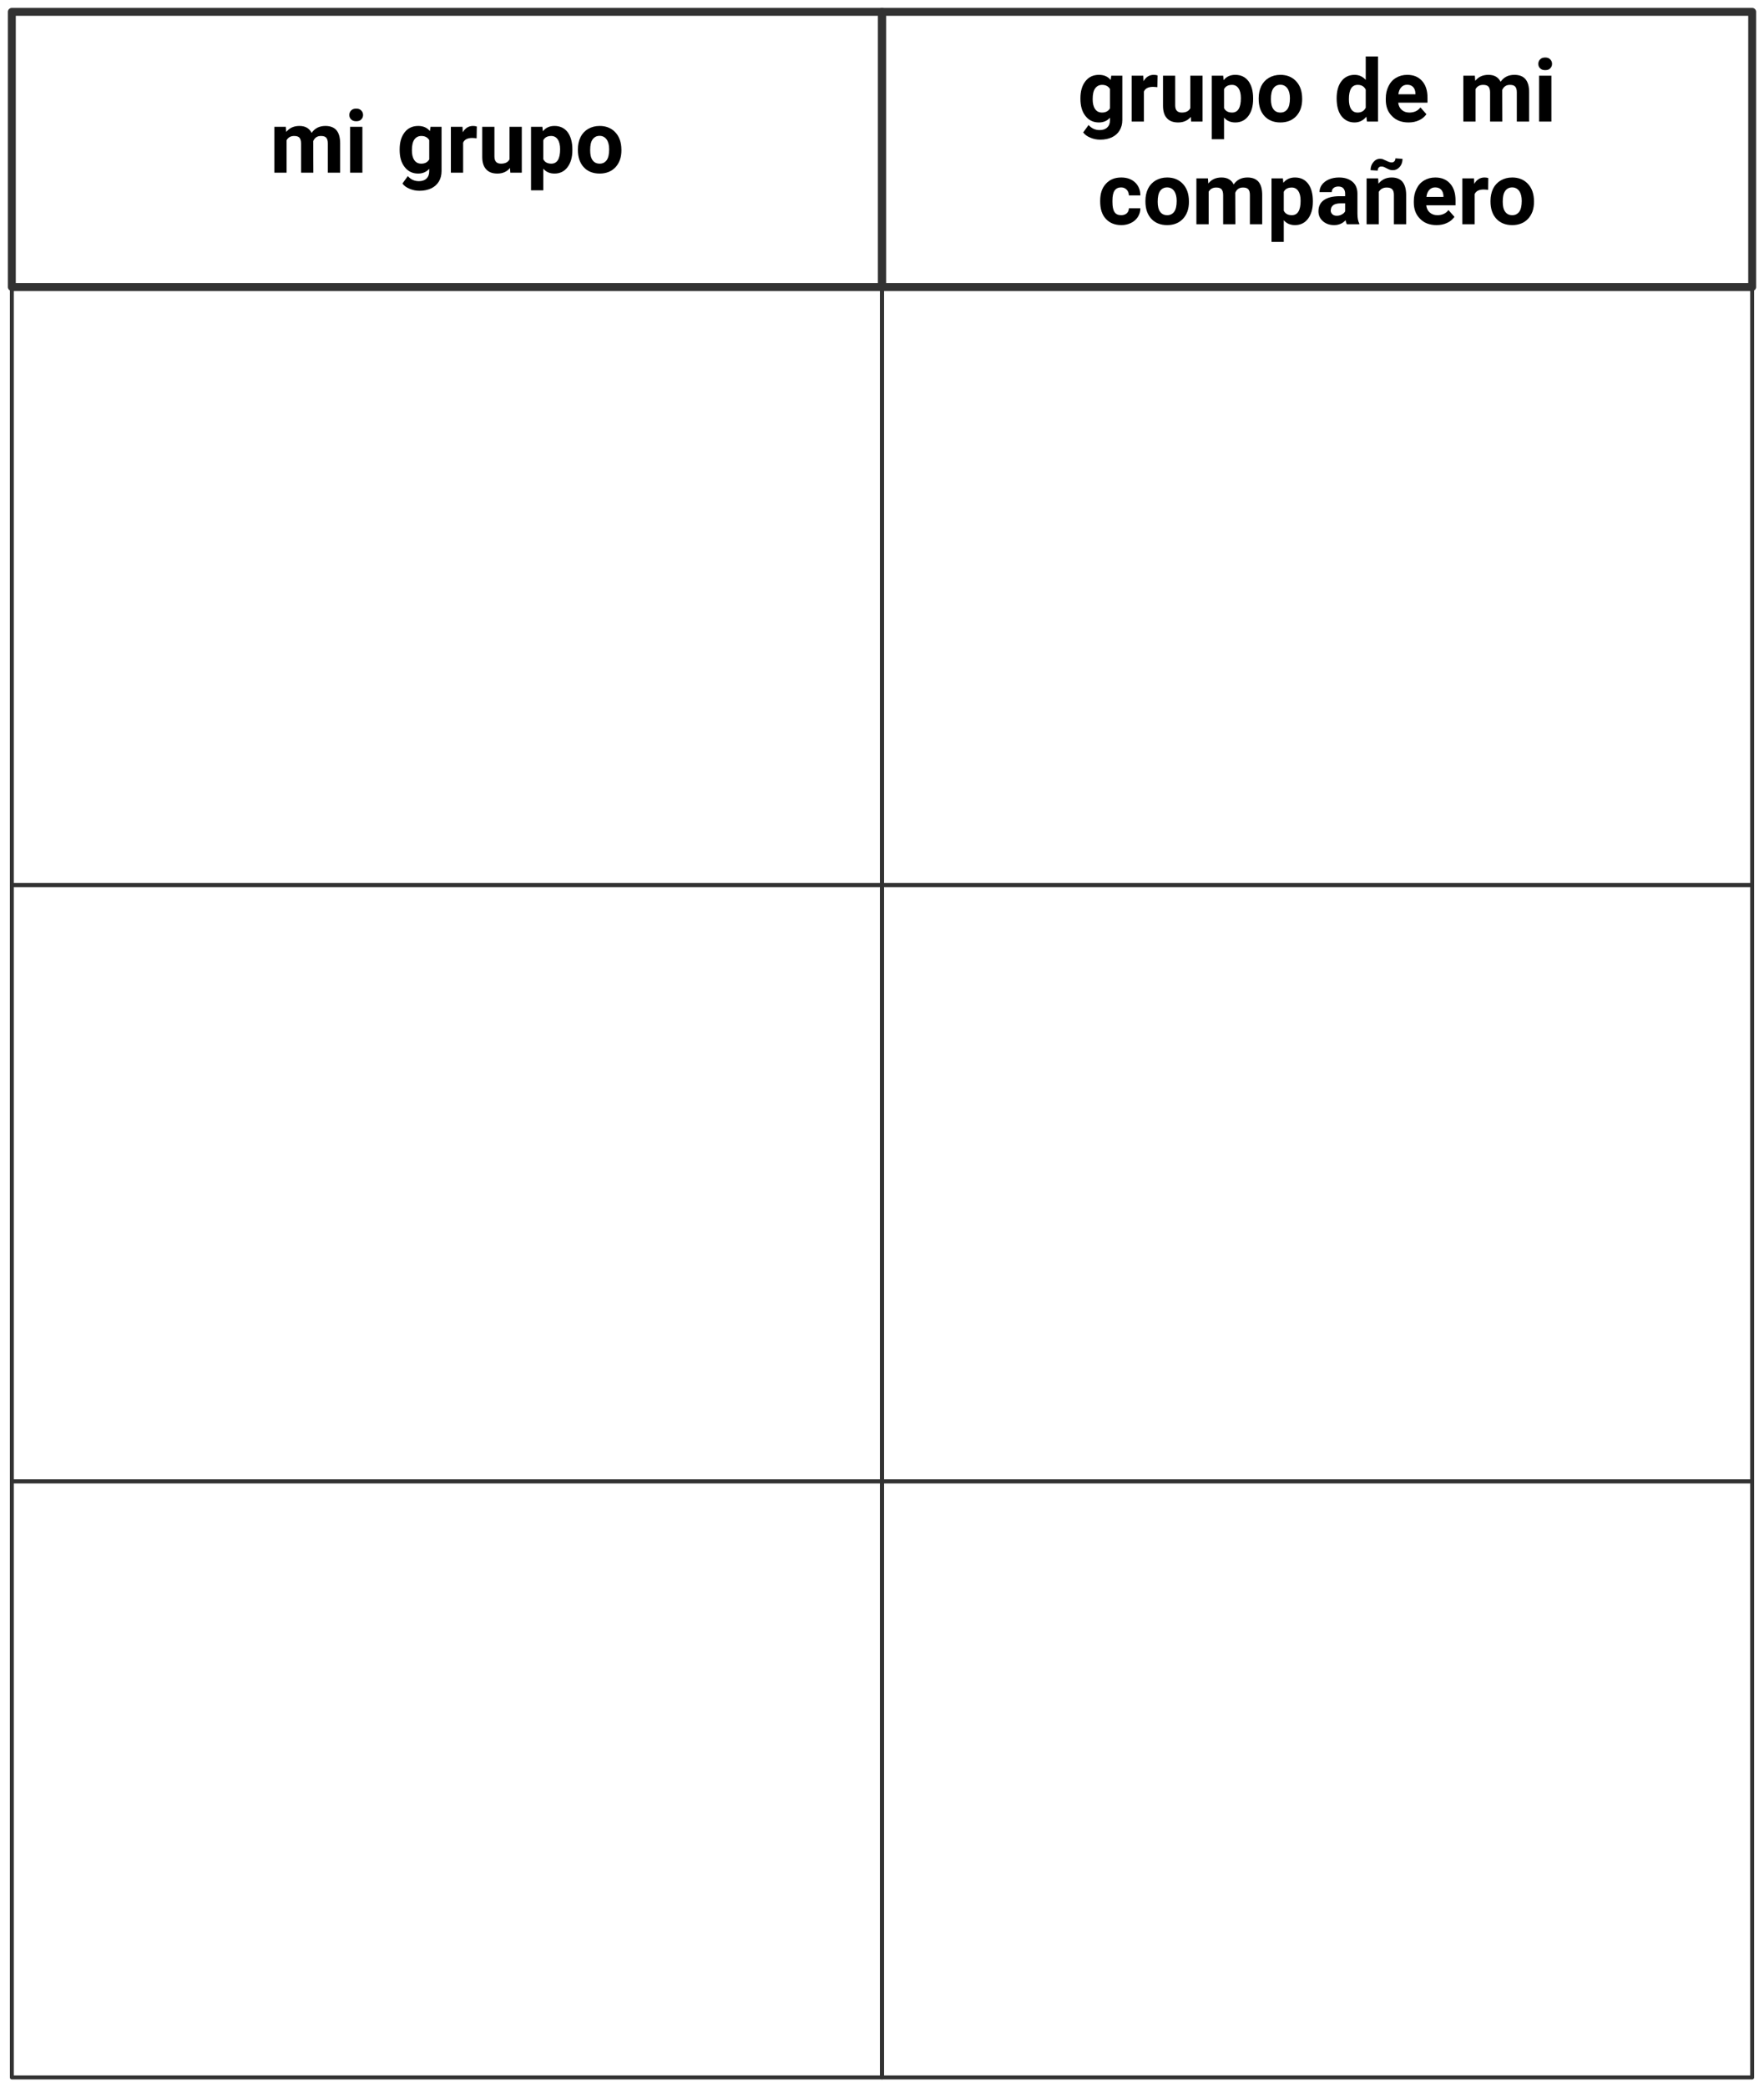 <?xml version="1.0" encoding="UTF-8"?>
<svg xmlns="http://www.w3.org/2000/svg" xmlns:xlink="http://www.w3.org/1999/xlink" width="712.429" height="842.792" viewBox="0 0 712.429 842.792">
<path fill="none" stroke-width="1.993" stroke-linecap="butt" stroke-linejoin="round" stroke="rgb(19.608%, 19.608%, 19.608%)" stroke-opacity="1" stroke-miterlimit="10" d="M -109.823 -34.72 L 109.826 -34.72 L 109.826 34.719 L -109.823 34.719 Z M -109.823 -34.72 " transform="matrix(1.6, 0, 0, -1.6, 180.498, 60.331)"/>
<path fill-rule="nonzero" fill="rgb(0%, 0%, 0%)" fill-opacity="1" d="M 115.449 51.203 L 110.801 51.203 L 110.801 69.73 L 115.75 69.73 L 115.75 56.605 C 116.375 55.48 117.402 54.906 118.801 54.906 C 119.801 54.906 120.551 55.129 120.977 55.629 C 121.375 56.129 121.602 56.906 121.602 57.953 L 121.602 69.73 L 126.551 69.73 L 126.5 57.004 C 127.074 55.605 128.125 54.906 129.602 54.906 C 130.652 54.906 131.352 55.129 131.777 55.629 C 132.199 56.129 132.402 56.855 132.402 57.906 L 132.402 69.73 L 137.375 69.73 L 137.375 57.906 C 137.375 55.555 136.902 53.805 135.902 52.605 C 134.926 51.453 133.426 50.855 131.426 50.855 C 129 50.855 127.152 51.781 125.852 53.656 C 124.926 51.805 123.324 50.855 120.926 50.855 C 118.676 50.855 116.902 51.656 115.602 53.281 Z M 115.449 51.203 "/>
<path fill-rule="nonzero" fill="rgb(0%, 0%, 0%)" fill-opacity="1" d="M 146.359 69.73 L 146.359 51.203 L 141.41 51.203 L 141.41 69.73 Z M 141.086 46.406 C 141.086 47.18 141.336 47.781 141.859 48.254 C 142.359 48.754 143.035 48.953 143.859 48.953 C 144.711 48.953 145.387 48.754 145.859 48.254 C 146.359 47.781 146.637 47.18 146.637 46.406 C 146.637 45.68 146.359 45.078 145.859 44.578 C 145.387 44.078 144.711 43.855 143.859 43.855 C 143.035 43.855 142.309 44.078 141.836 44.578 C 141.336 45.078 141.086 45.68 141.086 46.406 Z M 141.086 46.406 "/>
<path fill-rule="nonzero" fill="rgb(0%, 0%, 0%)" fill-opacity="1" d="M 161.406 60.328 L 161.406 60.531 C 161.406 63.406 162.055 65.73 163.457 67.48 C 164.832 69.23 166.633 70.078 168.883 70.078 C 170.68 70.078 172.207 69.453 173.355 68.156 L 173.355 69.129 C 173.355 70.43 172.98 71.406 172.23 72.105 C 171.508 72.805 170.48 73.156 169.18 73.156 C 167.43 73.156 165.93 72.504 164.707 71.105 L 162.531 74.105 C 163.156 74.98 164.133 75.703 165.43 76.23 C 166.73 76.781 168.055 77.031 169.43 77.031 C 171.18 77.031 172.758 76.703 174.105 76.078 C 175.43 75.453 176.48 74.531 177.207 73.355 C 177.957 72.156 178.332 70.703 178.332 69.105 L 178.332 51.203 L 173.855 51.203 L 173.633 52.93 C 172.508 51.555 170.93 50.855 168.906 50.855 C 166.582 50.855 164.73 51.73 163.406 53.453 C 162.055 55.203 161.406 57.48 161.406 60.328 Z M 166.355 60.68 C 166.355 58.754 166.656 57.305 167.355 56.328 C 168.031 55.379 168.98 54.906 170.156 54.906 C 171.633 54.906 172.68 55.453 173.355 56.578 L 173.355 64.355 C 172.68 65.531 171.605 66.078 170.133 66.078 C 168.93 66.078 167.98 65.629 167.332 64.656 C 166.656 63.703 166.355 62.355 166.355 60.68 Z M 166.355 60.68 "/>
<path fill-rule="nonzero" fill="rgb(0%, 0%, 0%)" fill-opacity="1" d="M 192.496 55.828 L 192.57 51.078 C 192.094 50.93 191.57 50.855 191.047 50.855 C 189.246 50.855 187.871 51.73 186.895 53.43 L 186.797 51.203 L 182.094 51.203 L 182.094 69.73 L 187.047 69.73 L 187.047 57.605 C 187.594 56.328 188.82 55.703 190.719 55.703 C 191.219 55.703 191.797 55.781 192.496 55.828 Z M 192.496 55.828 "/>
<path fill-rule="nonzero" fill="rgb(0%, 0%, 0%)" fill-opacity="1" d="M 205.984 67.828 L 206.109 69.73 L 210.734 69.73 L 210.734 51.203 L 205.785 51.203 L 205.785 64.328 C 205.16 65.531 204.012 66.078 202.336 66.078 C 200.559 66.078 199.684 65.129 199.684 63.18 L 199.684 51.203 L 194.762 51.203 L 194.762 63.355 C 194.762 65.555 195.285 67.23 196.336 68.355 C 197.387 69.531 198.887 70.078 200.887 70.078 C 203.059 70.078 204.734 69.305 205.984 67.828 Z M 205.984 67.828 "/>
<path fill-rule="nonzero" fill="rgb(0%, 0%, 0%)" fill-opacity="1" d="M 231.164 60.656 L 231.164 60.355 C 231.164 57.43 230.512 55.078 229.262 53.379 C 227.988 51.703 226.215 50.855 223.938 50.855 C 221.965 50.855 220.414 51.555 219.238 53.004 L 219.062 51.203 L 214.465 51.203 L 214.465 76.855 L 219.414 76.855 L 219.414 68.105 C 220.562 69.453 222.062 70.078 223.965 70.078 C 226.137 70.078 227.887 69.23 229.188 67.531 C 230.488 65.805 231.164 63.531 231.164 60.656 Z M 226.215 60.254 C 226.215 64.156 225.012 66.078 222.664 66.078 C 221.09 66.078 219.988 65.48 219.414 64.254 L 219.414 56.656 C 219.988 55.48 221.09 54.906 222.637 54.906 C 223.762 54.906 224.637 55.379 225.262 56.305 C 225.887 57.203 226.215 58.531 226.215 60.254 Z M 226.215 60.254 "/>
<path fill-rule="nonzero" fill="rgb(0%, 0%, 0%)" fill-opacity="1" d="M 233.398 60.305 L 233.398 60.504 C 233.398 63.453 234.172 65.805 235.773 67.531 C 237.348 69.23 239.496 70.078 242.172 70.078 C 244.82 70.078 246.973 69.23 248.57 67.531 C 250.172 65.805 250.973 63.531 250.973 60.656 L 250.922 59.379 C 250.723 56.781 249.848 54.73 248.273 53.18 C 246.695 51.629 244.648 50.855 242.172 50.855 C 240.398 50.855 238.871 51.281 237.523 52.055 C 236.195 52.828 235.148 53.953 234.445 55.379 C 233.746 56.828 233.398 58.48 233.398 60.305 Z M 238.348 60.656 C 238.348 58.68 238.648 57.254 239.32 56.305 C 239.996 55.355 240.945 54.855 242.172 54.855 C 243.348 54.855 244.297 55.355 244.996 56.305 C 245.672 57.254 246.023 58.578 246.023 60.305 C 246.023 62.328 245.672 63.805 244.996 64.703 C 244.297 65.629 243.398 66.078 242.195 66.078 C 240.945 66.078 239.996 65.629 239.32 64.68 C 238.648 63.754 238.348 62.406 238.348 60.656 Z M 238.348 60.656 "/>
<path fill="none" stroke-width="1.993" stroke-linecap="butt" stroke-linejoin="round" stroke="rgb(19.608%, 19.608%, 19.608%)" stroke-opacity="1" stroke-miterlimit="10" d="M -109.825 -34.72 L 109.823 -34.72 L 109.823 34.719 L -109.825 34.719 Z M -109.825 -34.72 " transform="matrix(1.6, 0, 0, -1.6, 531.931, 60.331)"/>
<path fill-rule="nonzero" fill="rgb(0%, 0%, 0%)" fill-opacity="1" d="M 436.348 39.695 L 436.348 39.895 C 436.348 42.77 437 45.094 438.398 46.844 C 439.773 48.594 441.574 49.445 443.824 49.445 C 445.625 49.445 447.148 48.82 448.297 47.52 L 448.297 48.496 C 448.297 49.793 447.922 50.77 447.172 51.469 C 446.449 52.168 445.422 52.52 444.125 52.52 C 442.375 52.52 440.875 51.871 439.648 50.469 L 437.473 53.469 C 438.098 54.344 439.074 55.07 440.375 55.594 C 441.672 56.145 443 56.395 444.375 56.395 C 446.125 56.395 447.699 56.07 449.047 55.445 C 450.375 54.82 451.422 53.895 452.148 52.719 C 452.898 51.52 453.273 50.07 453.273 48.469 L 453.273 30.57 L 448.797 30.57 L 448.574 32.293 C 447.449 30.918 445.875 30.219 443.848 30.219 C 441.523 30.219 439.672 31.094 438.348 32.82 C 437 34.57 436.348 36.844 436.348 39.695 Z M 441.297 40.043 C 441.297 38.121 441.598 36.668 442.297 35.695 C 442.973 34.746 443.922 34.27 445.098 34.27 C 446.574 34.27 447.625 34.82 448.297 35.945 L 448.297 43.719 C 447.625 44.895 446.547 45.445 445.074 45.445 C 443.875 45.445 442.922 44.996 442.273 44.02 C 441.598 43.07 441.297 41.719 441.297 40.043 Z M 441.297 40.043 "/>
<path fill-rule="nonzero" fill="rgb(0%, 0%, 0%)" fill-opacity="1" d="M 467.438 35.195 L 467.512 30.445 C 467.039 30.293 466.512 30.219 465.988 30.219 C 464.188 30.219 462.812 31.094 461.836 32.793 L 461.738 30.57 L 457.039 30.57 L 457.039 49.094 L 461.988 49.094 L 461.988 36.969 C 462.539 35.695 463.762 35.07 465.664 35.07 C 466.164 35.07 466.738 35.145 467.438 35.195 Z M 467.438 35.195 "/>
<path fill-rule="nonzero" fill="rgb(0%, 0%, 0%)" fill-opacity="1" d="M 480.93 47.195 L 481.055 49.094 L 485.68 49.094 L 485.68 30.57 L 480.727 30.57 L 480.727 43.695 C 480.102 44.895 478.953 45.445 477.277 45.445 C 475.504 45.445 474.629 44.496 474.629 42.543 L 474.629 30.57 L 469.703 30.57 L 469.703 42.719 C 469.703 44.918 470.227 46.594 471.277 47.719 C 472.328 48.895 473.828 49.445 475.828 49.445 C 478.004 49.445 479.68 48.668 480.93 47.195 Z M 480.93 47.195 "/>
<path fill-rule="nonzero" fill="rgb(0%, 0%, 0%)" fill-opacity="1" d="M 506.105 40.02 L 506.105 39.719 C 506.105 36.793 505.457 34.445 504.207 32.746 C 502.93 31.07 501.156 30.219 498.883 30.219 C 496.906 30.219 495.355 30.918 494.18 32.371 L 494.008 30.57 L 489.406 30.57 L 489.406 56.219 L 494.355 56.219 L 494.355 47.469 C 495.508 48.82 497.008 49.445 498.906 49.445 C 501.082 49.445 502.832 48.594 504.133 46.895 C 505.43 45.168 506.105 42.895 506.105 40.02 Z M 501.156 39.621 C 501.156 43.52 499.957 45.445 497.605 45.445 C 496.031 45.445 494.93 44.844 494.355 43.621 L 494.355 36.02 C 494.93 34.844 496.031 34.27 497.582 34.27 C 498.707 34.27 499.582 34.746 500.207 35.668 C 500.832 36.57 501.156 37.895 501.156 39.621 Z M 501.156 39.621 "/>
<path fill-rule="nonzero" fill="rgb(0%, 0%, 0%)" fill-opacity="1" d="M 508.34 39.668 L 508.34 39.871 C 508.34 42.82 509.113 45.168 510.715 46.895 C 512.289 48.594 514.441 49.445 517.113 49.445 C 519.766 49.445 521.914 48.594 523.516 46.895 C 525.113 45.168 525.914 42.895 525.914 40.02 L 525.863 38.746 C 525.664 36.145 524.789 34.094 523.215 32.543 C 521.641 30.996 519.59 30.219 517.113 30.219 C 515.34 30.219 513.816 30.645 512.465 31.418 C 511.141 32.195 510.09 33.32 509.391 34.746 C 508.691 36.195 508.34 37.844 508.34 39.668 Z M 513.289 40.02 C 513.289 38.043 513.59 36.621 514.266 35.668 C 514.941 34.719 515.891 34.219 517.113 34.219 C 518.289 34.219 519.238 34.719 519.941 35.668 C 520.613 36.621 520.965 37.945 520.965 39.668 C 520.965 41.695 520.613 43.168 519.941 44.07 C 519.238 44.996 518.34 45.445 517.141 45.445 C 515.891 45.445 514.941 44.996 514.266 44.043 C 513.59 43.121 513.289 41.77 513.289 40.02 Z M 513.289 40.02 "/>
<path fill-rule="nonzero" fill="rgb(0%, 0%, 0%)" fill-opacity="1" d="M 539.832 39.695 C 539.832 42.77 540.457 45.168 541.781 46.895 C 543.133 48.594 544.883 49.445 547.055 49.445 C 548.98 49.445 550.555 48.668 551.832 47.121 L 552.082 49.094 L 556.531 49.094 L 556.531 22.793 L 551.582 22.793 L 551.582 32.27 C 550.383 30.918 548.883 30.219 547.082 30.219 C 544.855 30.219 543.055 31.094 541.758 32.793 C 540.457 34.496 539.832 36.82 539.832 39.695 Z M 544.781 40.043 C 544.781 36.195 545.957 34.27 548.355 34.27 C 549.906 34.27 550.957 34.918 551.582 36.195 L 551.582 43.496 C 550.906 44.82 549.832 45.445 548.305 45.445 C 547.156 45.445 546.281 44.996 545.68 44.043 C 545.055 43.121 544.781 41.793 544.781 40.043 Z M 544.781 40.043 "/>
<path fill-rule="nonzero" fill="rgb(0%, 0%, 0%)" fill-opacity="1" d="M 568.875 49.445 C 570.398 49.445 571.824 49.168 573.074 48.57 C 574.348 48.02 575.324 47.168 576.098 46.121 L 573.676 43.371 C 572.625 44.77 571.098 45.445 569.223 45.445 C 567.949 45.445 566.949 45.094 566.125 44.371 C 565.324 43.668 564.824 42.668 564.699 41.445 L 576.523 41.445 L 576.523 39.418 C 576.523 36.496 575.773 34.27 574.301 32.645 C 572.824 31.02 570.875 30.219 568.348 30.219 C 566.625 30.219 565.125 30.645 563.824 31.418 C 562.473 32.219 561.473 33.344 560.773 34.82 C 560.023 36.293 559.676 37.945 559.676 39.793 L 559.676 40.293 C 559.676 43.07 560.523 45.27 562.25 46.945 C 563.926 48.645 566.125 49.445 568.875 49.445 Z M 568.301 34.219 C 569.348 34.219 570.176 34.543 570.723 35.145 C 571.273 35.719 571.598 36.57 571.648 37.668 L 571.648 38.07 L 564.773 38.07 C 564.898 36.844 565.301 35.895 565.926 35.246 C 566.523 34.57 567.324 34.219 568.301 34.219 Z M 568.301 34.219 "/>
<path fill-rule="nonzero" fill="rgb(0%, 0%, 0%)" fill-opacity="1" d="M 595.648 30.57 L 591 30.57 L 591 49.094 L 595.949 49.094 L 595.949 35.969 C 596.574 34.844 597.598 34.27 599 34.27 C 600 34.27 600.75 34.496 601.176 34.996 C 601.574 35.496 601.801 36.27 601.801 37.32 L 601.801 49.094 L 606.75 49.094 L 606.699 36.371 C 607.273 34.969 608.324 34.27 609.801 34.27 C 610.848 34.27 611.551 34.496 611.973 34.996 C 612.398 35.496 612.598 36.219 612.598 37.27 L 612.598 49.094 L 617.574 49.094 L 617.574 37.27 C 617.574 34.918 617.098 33.168 616.098 31.969 C 615.125 30.82 613.625 30.219 611.625 30.219 C 609.199 30.219 607.348 31.145 606.051 33.02 C 605.125 31.168 603.523 30.219 601.125 30.219 C 598.875 30.219 597.098 31.02 595.801 32.645 Z M 595.648 30.57 "/>
<path fill-rule="nonzero" fill="rgb(0%, 0%, 0%)" fill-opacity="1" d="M 626.559 49.094 L 626.559 30.57 L 621.609 30.57 L 621.609 49.094 Z M 621.285 25.77 C 621.285 26.543 621.535 27.145 622.059 27.621 C 622.559 28.121 623.234 28.32 624.059 28.32 C 624.91 28.32 625.582 28.121 626.059 27.621 C 626.559 27.145 626.832 26.543 626.832 25.77 C 626.832 25.043 626.559 24.445 626.059 23.945 C 625.582 23.445 624.91 23.219 624.059 23.219 C 623.234 23.219 622.508 23.445 622.035 23.945 C 621.535 24.445 621.285 25.043 621.285 25.77 Z M 621.285 25.77 "/>
<path fill-rule="nonzero" fill="rgb(0%, 0%, 0%)" fill-opacity="1" d="M 452.809 86.891 C 451.633 86.891 450.707 86.516 450.156 85.664 C 449.559 84.812 449.281 83.465 449.281 81.516 L 449.281 81.039 C 449.281 79.141 449.559 77.766 450.156 76.938 C 450.758 76.09 451.633 75.664 452.781 75.664 C 453.684 75.664 454.457 75.988 455.031 76.59 C 455.582 77.164 455.906 77.938 455.934 78.891 L 460.559 78.891 C 460.531 76.715 459.832 74.988 458.434 73.664 C 457.031 72.34 455.156 71.664 452.859 71.664 C 450.184 71.664 448.109 72.539 446.609 74.238 C 445.059 75.914 444.332 78.188 444.332 81.039 L 444.332 81.391 C 444.332 84.363 445.059 86.688 446.609 88.363 C 448.156 90.039 450.234 90.891 452.883 90.891 C 454.281 90.891 455.582 90.613 456.781 90.016 C 457.934 89.465 458.859 88.641 459.559 87.59 C 460.207 86.539 460.559 85.391 460.559 84.113 L 455.934 84.113 C 455.906 84.965 455.582 85.664 455.031 86.164 C 454.457 86.641 453.734 86.891 452.809 86.891 Z M 452.809 86.891 "/>
<path fill-rule="nonzero" fill="rgb(0%, 0%, 0%)" fill-opacity="1" d="M 462.605 81.113 L 462.605 81.312 C 462.605 84.266 463.379 86.613 464.98 88.34 C 466.555 90.039 468.703 90.891 471.379 90.891 C 474.027 90.891 476.18 90.039 477.777 88.34 C 479.379 86.613 480.18 84.34 480.18 81.465 L 480.129 80.188 C 479.93 77.59 479.055 75.539 477.48 73.988 C 475.902 72.438 473.855 71.664 471.379 71.664 C 469.605 71.664 468.078 72.09 466.73 72.863 C 465.402 73.641 464.355 74.766 463.652 76.188 C 462.953 77.641 462.605 79.289 462.605 81.113 Z M 467.555 81.465 C 467.555 79.488 467.855 78.062 468.527 77.113 C 469.203 76.164 470.152 75.664 471.379 75.664 C 472.555 75.664 473.504 76.164 474.203 77.113 C 474.879 78.062 475.23 79.391 475.23 81.113 C 475.23 83.141 474.879 84.613 474.203 85.516 C 473.504 86.438 472.605 86.891 471.402 86.891 C 470.152 86.891 469.203 86.438 468.527 85.488 C 467.855 84.562 467.555 83.215 467.555 81.465 Z M 467.555 81.465 "/>
<path fill-rule="nonzero" fill="rgb(0%, 0%, 0%)" fill-opacity="1" d="M 487.844 72.016 L 483.191 72.016 L 483.191 90.539 L 488.141 90.539 L 488.141 77.414 C 488.766 76.289 489.793 75.715 491.191 75.715 C 492.191 75.715 492.941 75.938 493.367 76.438 C 493.766 76.938 493.992 77.715 493.992 78.766 L 493.992 90.539 L 498.941 90.539 L 498.891 77.812 C 499.469 76.414 500.516 75.715 501.992 75.715 C 503.043 75.715 503.742 75.938 504.168 76.438 C 504.594 76.938 504.793 77.664 504.793 78.715 L 504.793 90.539 L 509.766 90.539 L 509.766 78.715 C 509.766 76.363 509.293 74.613 508.293 73.414 C 507.316 72.266 505.816 71.664 503.816 71.664 C 501.391 71.664 499.543 72.59 498.242 74.465 C 497.316 72.613 495.719 71.664 493.316 71.664 C 491.066 71.664 489.293 72.465 487.992 74.09 Z M 487.844 72.016 "/>
<path fill-rule="nonzero" fill="rgb(0%, 0%, 0%)" fill-opacity="1" d="M 530.227 81.465 L 530.227 81.164 C 530.227 78.238 529.578 75.891 528.328 74.188 C 527.051 72.516 525.277 71.664 523 71.664 C 521.027 71.664 519.477 72.363 518.301 73.812 L 518.125 72.016 L 513.527 72.016 L 513.527 97.664 L 518.477 97.664 L 518.477 88.914 C 519.625 90.266 521.125 90.891 523.027 90.891 C 525.203 90.891 526.953 90.039 528.25 88.34 C 529.551 86.613 530.227 84.34 530.227 81.465 Z M 525.277 81.062 C 525.277 84.965 524.078 86.891 521.727 86.891 C 520.152 86.891 519.051 86.289 518.477 85.062 L 518.477 77.465 C 519.051 76.289 520.152 75.715 521.703 75.715 C 522.828 75.715 523.703 76.188 524.328 77.113 C 524.953 78.016 525.277 79.34 525.277 81.062 Z M 525.277 81.062 "/>
<path fill-rule="nonzero" fill="rgb(0%, 0%, 0%)" fill-opacity="1" d="M 543.961 90.539 L 548.984 90.539 L 548.984 90.266 C 548.484 89.34 548.234 88.016 548.234 86.266 L 548.234 78.238 C 548.234 76.164 547.586 74.539 546.234 73.391 C 544.91 72.266 543.086 71.664 540.809 71.664 C 539.262 71.664 537.887 71.938 536.711 72.438 C 535.512 72.965 534.559 73.664 533.887 74.59 C 533.234 75.488 532.91 76.516 532.91 77.562 L 537.859 77.562 C 537.859 76.891 538.059 76.363 538.559 75.938 C 539.012 75.539 539.684 75.312 540.535 75.312 C 541.461 75.312 542.184 75.59 542.586 76.09 C 543.012 76.613 543.262 77.312 543.262 78.164 L 543.262 79.215 L 540.984 79.215 C 538.234 79.238 536.137 79.766 534.66 80.812 C 533.184 81.863 532.484 83.391 532.484 85.34 C 532.484 86.965 533.086 88.266 534.285 89.312 C 535.484 90.363 536.984 90.891 538.809 90.891 C 540.711 90.891 542.285 90.215 543.461 88.891 C 543.535 89.562 543.711 90.113 543.961 90.539 Z M 539.887 87.113 C 539.109 87.113 538.535 86.914 538.109 86.516 C 537.66 86.09 537.434 85.59 537.434 84.965 L 537.484 84.688 C 537.609 82.988 538.934 82.113 541.434 82.113 L 543.262 82.113 L 543.262 85.312 C 542.984 85.863 542.535 86.289 541.887 86.613 C 541.262 86.965 540.586 87.113 539.887 87.113 Z M 539.887 87.113 "/>
<path fill-rule="nonzero" fill="rgb(0%, 0%, 0%)" fill-opacity="1" d="M 566.434 64.141 L 563.559 63.941 C 563.559 64.492 563.383 64.891 563.109 65.168 C 562.836 65.441 562.484 65.59 562.086 65.59 C 561.809 65.59 561.535 65.543 561.285 65.465 C 561.008 65.418 560.559 65.242 559.859 64.891 C 559.133 64.566 558.66 64.367 558.383 64.242 C 558.059 64.191 557.734 64.117 557.383 64.117 C 556.309 64.117 555.383 64.566 554.66 65.465 C 553.883 66.391 553.535 67.441 553.535 68.715 L 556.41 68.891 C 556.41 68.367 556.559 67.941 556.836 67.641 C 557.109 67.367 557.434 67.242 557.859 67.242 C 558.133 67.242 558.41 67.266 558.684 67.34 C 558.961 67.418 559.383 67.617 559.984 67.941 C 560.586 68.242 561.035 68.465 561.383 68.566 C 561.711 68.668 562.086 68.715 562.559 68.715 C 563.609 68.715 564.508 68.293 565.285 67.418 C 566.059 66.543 566.434 65.441 566.434 64.141 Z M 566.434 64.141 "/>
<path fill-rule="nonzero" fill="rgb(0%, 0%, 0%)" fill-opacity="1" d="M 556.582 72.016 L 551.93 72.016 L 551.93 90.539 L 556.855 90.539 L 556.855 77.465 C 557.555 76.289 558.633 75.715 560.031 75.715 C 561.082 75.715 561.805 75.938 562.258 76.414 C 562.73 76.891 562.957 77.641 562.957 78.688 L 562.957 90.539 L 567.906 90.539 L 567.906 78.59 C 567.883 76.289 567.383 74.59 566.43 73.414 C 565.457 72.266 564.031 71.664 562.055 71.664 C 559.805 71.664 558.055 72.516 556.73 74.164 Z M 556.582 72.016 "/>
<path fill-rule="nonzero" fill="rgb(0%, 0%, 0%)" fill-opacity="1" d="M 580.195 90.891 C 581.719 90.891 583.145 90.613 584.395 90.016 C 585.668 89.465 586.645 88.613 587.418 87.562 L 584.996 84.812 C 583.945 86.215 582.418 86.891 580.543 86.891 C 579.27 86.891 578.27 86.539 577.445 85.812 C 576.645 85.113 576.145 84.113 576.02 82.891 L 587.844 82.891 L 587.844 80.863 C 587.844 77.938 587.094 75.715 585.621 74.09 C 584.145 72.465 582.195 71.664 579.668 71.664 C 577.945 71.664 576.445 72.09 575.145 72.863 C 573.793 73.664 572.793 74.789 572.094 76.266 C 571.344 77.738 570.996 79.391 570.996 81.238 L 570.996 81.738 C 570.996 84.516 571.844 86.715 573.57 88.391 C 575.246 90.09 577.445 90.891 580.195 90.891 Z M 579.621 75.664 C 580.668 75.664 581.496 75.988 582.043 76.59 C 582.594 77.164 582.918 78.016 582.969 79.113 L 582.969 79.516 L 576.094 79.516 C 576.219 78.289 576.621 77.34 577.246 76.688 C 577.844 76.016 578.645 75.664 579.621 75.664 Z M 579.621 75.664 "/>
<path fill-rule="nonzero" fill="rgb(0%, 0%, 0%)" fill-opacity="1" d="M 601.008 76.641 L 601.082 71.891 C 600.605 71.738 600.082 71.664 599.555 71.664 C 597.758 71.664 596.383 72.539 595.406 74.238 L 595.305 72.016 L 590.605 72.016 L 590.605 90.539 L 595.555 90.539 L 595.555 78.414 C 596.105 77.141 597.332 76.516 599.23 76.516 C 599.73 76.516 600.305 76.59 601.008 76.641 Z M 601.008 76.641 "/>
<path fill-rule="nonzero" fill="rgb(0%, 0%, 0%)" fill-opacity="1" d="M 601.965 81.113 L 601.965 81.312 C 601.965 84.266 602.738 86.613 604.34 88.34 C 605.914 90.039 608.066 90.891 610.738 90.891 C 613.391 90.891 615.539 90.039 617.141 88.34 C 618.738 86.613 619.539 84.34 619.539 81.465 L 619.488 80.188 C 619.289 77.59 618.414 75.539 616.84 73.988 C 615.266 72.438 613.215 71.664 610.738 71.664 C 608.965 71.664 607.441 72.09 606.09 72.863 C 604.766 73.641 603.715 74.766 603.016 76.188 C 602.316 77.641 601.965 79.289 601.965 81.113 Z M 606.914 81.465 C 606.914 79.488 607.215 78.062 607.891 77.113 C 608.566 76.164 609.516 75.664 610.738 75.664 C 611.914 75.664 612.863 76.164 613.566 77.113 C 614.238 78.062 614.59 79.391 614.59 81.113 C 614.59 83.141 614.238 84.613 613.566 85.516 C 612.863 86.438 611.965 86.891 610.766 86.891 C 609.516 86.891 608.566 86.438 607.891 85.488 C 607.215 84.562 606.914 83.215 606.914 81.465 Z M 606.914 81.465 "/>
<path fill="none" stroke-width="0.996" stroke-linecap="butt" stroke-linejoin="round" stroke="rgb(19.608%, 19.608%, 19.608%)" stroke-opacity="1" stroke-miterlimit="10" d="M -109.823 -75.222 L 109.826 -75.222 L 109.826 75.223 L -109.823 75.223 Z M -109.823 -75.222 " transform="matrix(1.6, 0, 0, -1.6, 180.498, 237.032)"/>
<path fill="none" stroke-width="0.996" stroke-linecap="butt" stroke-linejoin="round" stroke="rgb(19.608%, 19.608%, 19.608%)" stroke-opacity="1" stroke-miterlimit="10" d="M -109.825 -75.222 L 109.823 -75.222 L 109.823 75.223 L -109.825 75.223 Z M -109.825 -75.222 " transform="matrix(1.6, 0, 0, -1.6, 531.931, 237.032)"/>
<path fill="none" stroke-width="0.996" stroke-linecap="butt" stroke-linejoin="round" stroke="rgb(19.608%, 19.608%, 19.608%)" stroke-opacity="1" stroke-miterlimit="10" d="M -109.823 -75.224 L 109.826 -75.224 L 109.826 75.222 L -109.823 75.222 Z M -109.823 -75.224 " transform="matrix(1.6, 0, 0, -1.6, 180.498, 477.742)"/>
<path fill="none" stroke-width="0.996" stroke-linecap="butt" stroke-linejoin="round" stroke="rgb(19.608%, 19.608%, 19.608%)" stroke-opacity="1" stroke-miterlimit="10" d="M -109.825 -75.224 L 109.823 -75.224 L 109.823 75.222 L -109.825 75.222 Z M -109.825 -75.224 " transform="matrix(1.6, 0, 0, -1.6, 531.931, 477.742)"/>
<path fill="none" stroke-width="0.996" stroke-linecap="butt" stroke-linejoin="round" stroke="rgb(19.608%, 19.608%, 19.608%)" stroke-opacity="1" stroke-miterlimit="10" d="M -109.823 -75.221 L 109.826 -75.221 L 109.826 75.223 L -109.823 75.223 Z M -109.823 -75.221 " transform="matrix(1.6, 0, 0, -1.6, 180.498, 718.451)"/>
<path fill="none" stroke-width="0.996" stroke-linecap="butt" stroke-linejoin="round" stroke="rgb(19.608%, 19.608%, 19.608%)" stroke-opacity="1" stroke-miterlimit="10" d="M -109.825 -75.221 L 109.823 -75.221 L 109.823 75.223 L -109.825 75.223 Z M -109.825 -75.221 " transform="matrix(1.6, 0, 0, -1.6, 531.931, 718.451)"/>
</svg>
